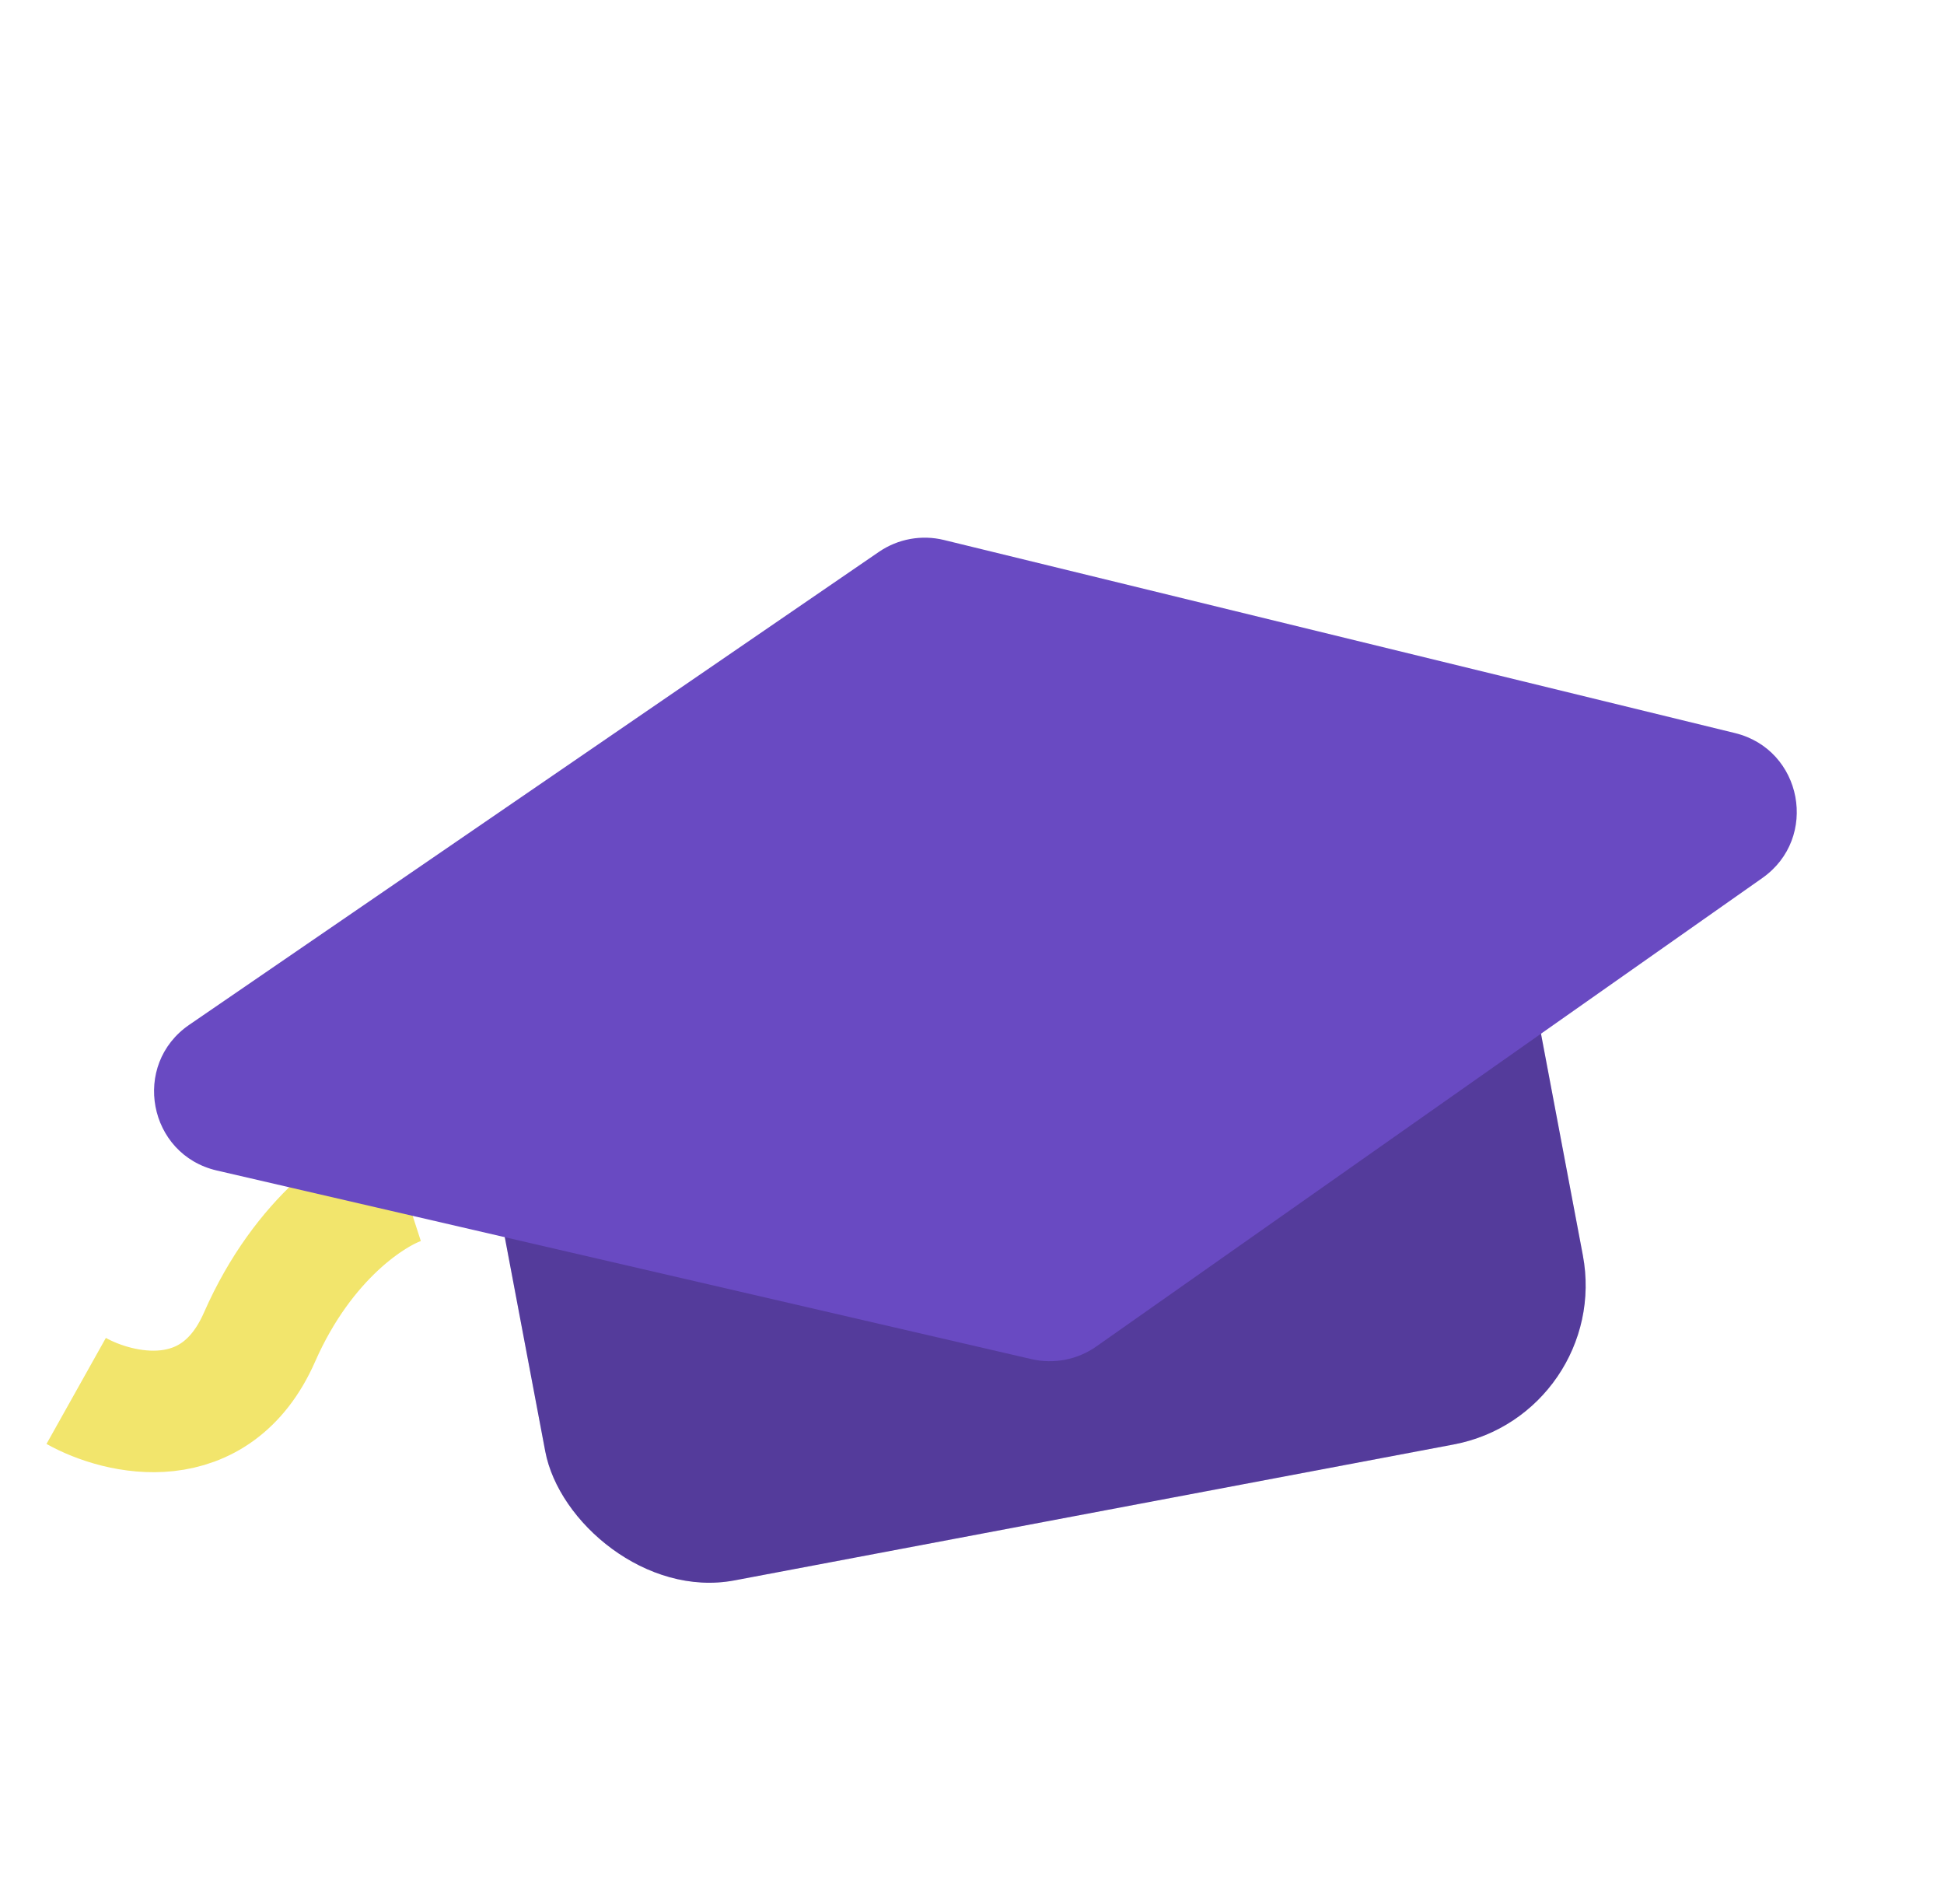 <svg width="48" height="47" viewBox="0 0 48 47" fill="none" xmlns="http://www.w3.org/2000/svg">
<path d="M9.929 29.21C9.21 29.443 7.498 30.529 6.408 33.008C5.318 35.488 2.936 34.927 1.881 34.336" stroke="#F2E56C" stroke-width="3"/>
<rect x="11.363" y="24.714" width="26.073" height="15.308" rx="4" transform="rotate(-10.7 11.363 24.714)" fill="#694AC2"/>
<rect x="11.363" y="24.714" width="26.073" height="15.308" rx="4" transform="rotate(-10.7 11.363 24.714)" fill="black" fill-opacity="0.2"/>
<path d="M21.702 13.623C22.171 13.302 22.755 13.195 23.307 13.33L42.838 18.096C44.507 18.503 44.92 20.686 43.514 21.675L27.069 33.239C26.604 33.566 26.021 33.679 25.468 33.551L5.354 28.895C3.658 28.503 3.238 26.281 4.674 25.297L21.702 13.623Z" fill="#694AC2"/>
</svg>
